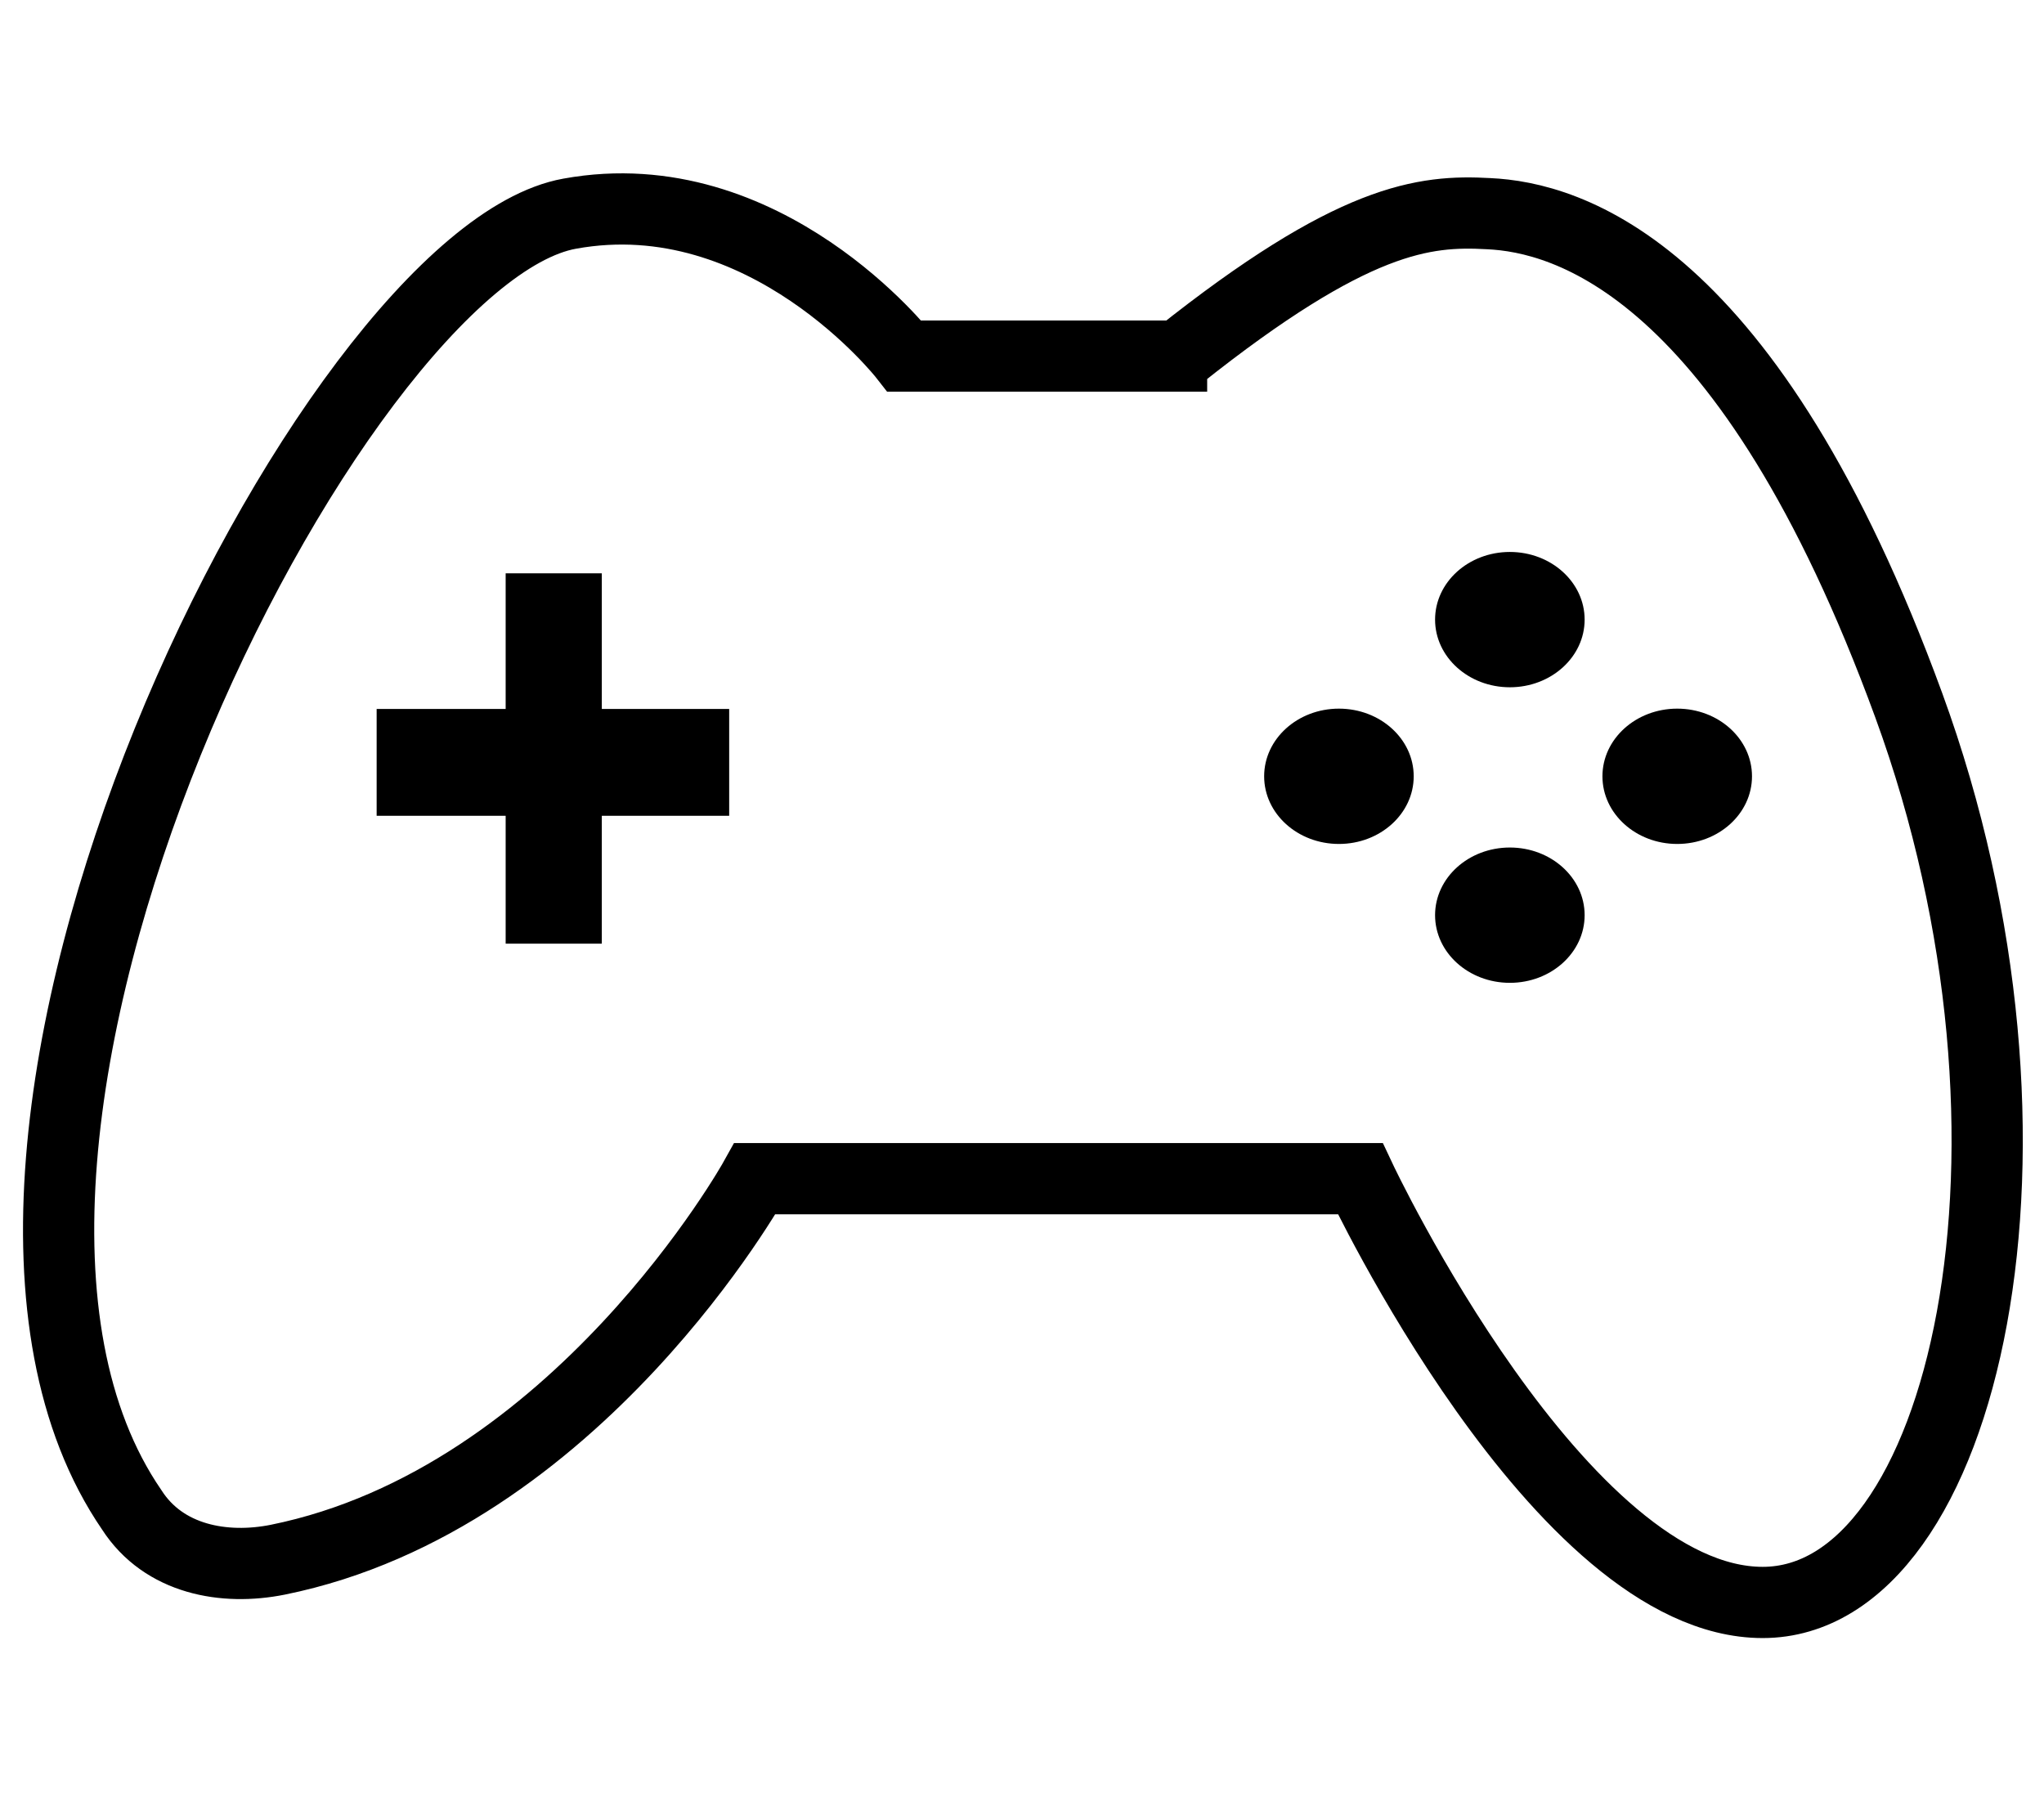 <?xml version="1.0" encoding="utf-8"?>
<!-- Generator: Adobe Illustrator 26.0.1, SVG Export Plug-In . SVG Version: 6.00 Build 0)  -->
<svg version="1.1" id="Layer_1" xmlns="http://www.w3.org/2000/svg" xmlns:xlink="http://www.w3.org/1999/xlink" x="0px" y="0px"
	 viewBox="0 0 57.4 50.6" style="enable-background:new 0 0 57.4 50.6;" xml:space="preserve">
<style type="text/css">
	.st0{fill:none;stroke:#000000;stroke-width:2;stroke-miterlimit:10;}
</style>
<path class="st0" d="M33.9,10h-8.5c0,0-3.9-5-9.4-4C9.3,7.2-3.3,32.2,3.7,42.4c0.9,1.4,2.6,1.7,4.1,1.4c8.4-1.7,13.4-10.7,13.4-10.7
	l17,0c0,0,5.6,11.9,11.3,11.9s8.6-12.9,4.1-25.2S44,6.1,41.8,6c-1.8-0.1-3.8,0.1-8.7,4"/>
<ellipse cx="37.6" cy="21.8" rx="2.1" ry="1.9"/>
<ellipse cx="47.1" cy="21.8" rx="2.1" ry="1.9"/>
<ellipse cx="42.4" cy="25.7" rx="2.1" ry="1.9"/>
<ellipse cx="42.4" cy="17.4" rx="2.1" ry="1.9"/>
<rect x="14.2" y="16.1" width="2.7" height="10.4"/>
<rect x="14" y="16.4" transform="matrix(-1.836970e-16 1 -1 -1.836970e-16 36.877 5.909)" width="3" height="9.9"/>
</svg>
